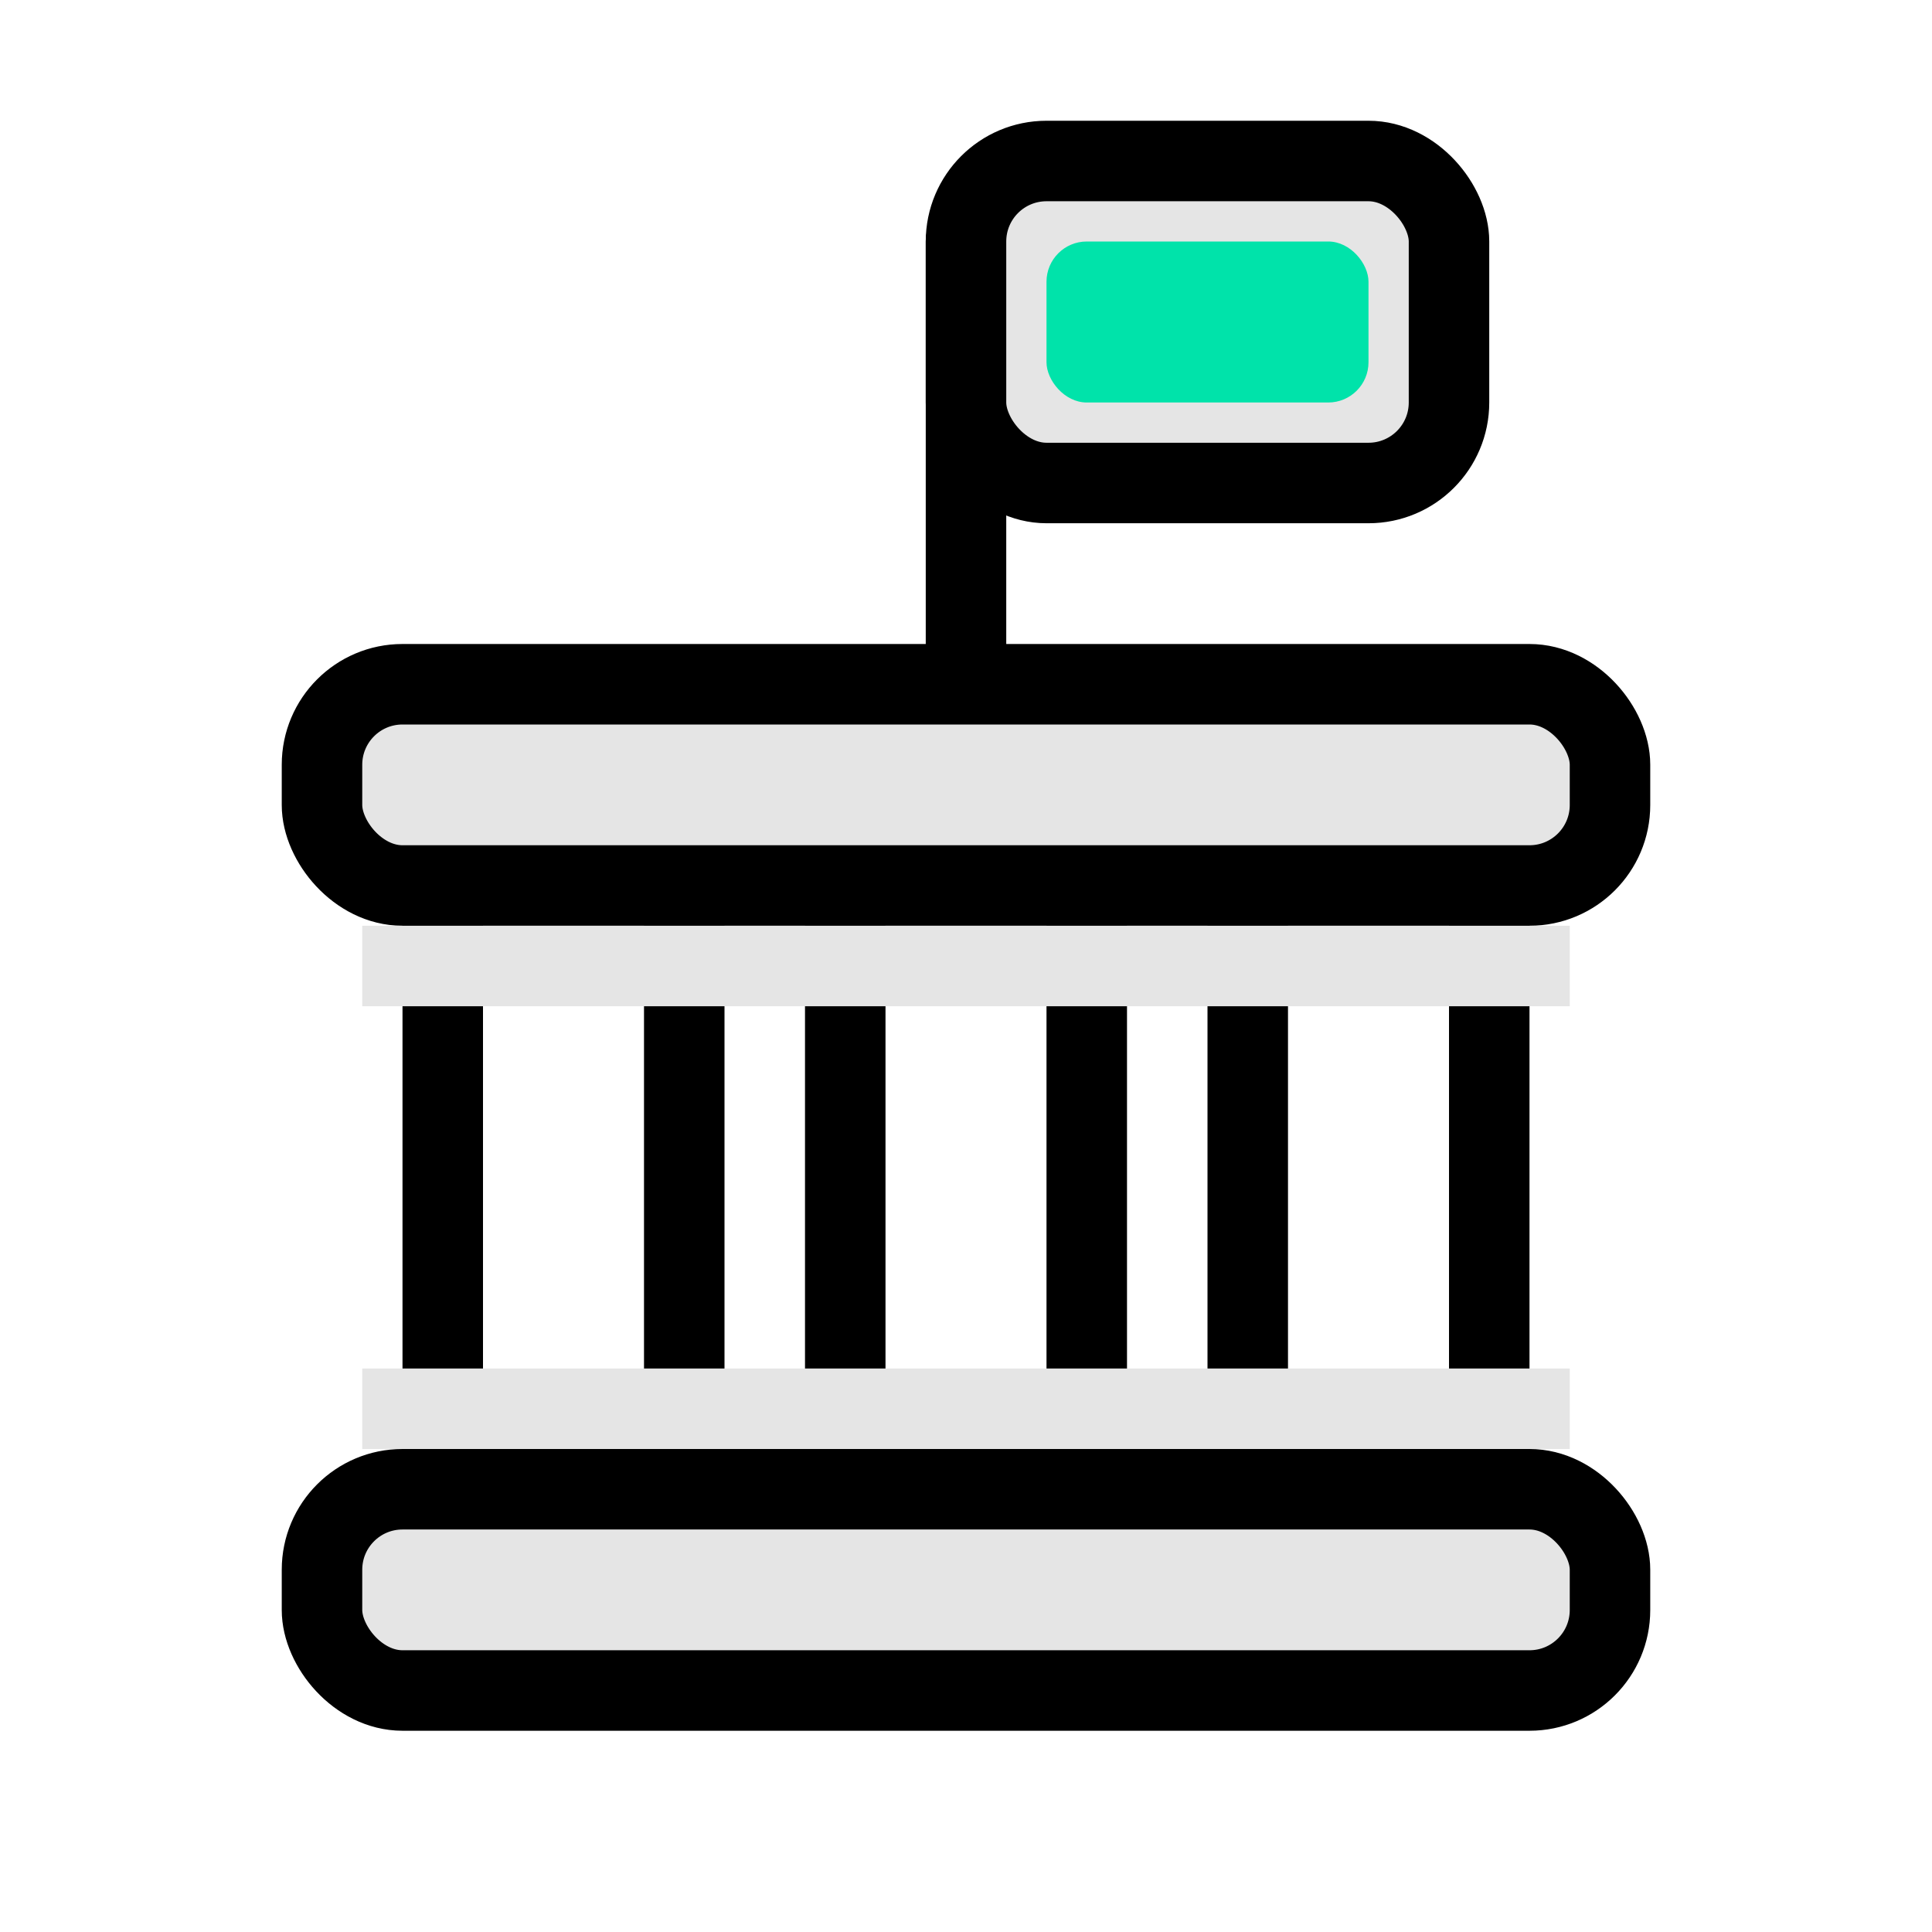 <svg width="48" height="48" viewBox="0 0 48 48" fill="none" xmlns="http://www.w3.org/2000/svg">
<rect x="11" y="39" width="18" height="6" rx="2" transform="rotate(-90 11 39)" stroke="black" stroke-width="2" stroke-linecap="round"/>
<rect x="21" y="39" width="18" height="6" rx="2" transform="rotate(-90 21 39)" stroke="black" stroke-width="2" stroke-linecap="round"/>
<rect x="31" y="39" width="18" height="6" rx="2" transform="rotate(-90 31 39)" stroke="black" stroke-width="2" stroke-linecap="round"/>
<rect x="8" y="17" width="32" height="5" rx="2" fill="#E5E5E5" stroke="black" stroke-width="2" stroke-linecap="round"/>
<rect x="8" y="37" width="32" height="5" rx="2" fill="#E5E5E5" stroke="black" stroke-width="2" stroke-linecap="round"/>
<path d="M24 16.5V6" stroke="black" stroke-width="2" stroke-linecap="round"/>
<rect x="24" y="4" width="12" height="8" rx="2" fill="#E5E5E5" stroke="black" stroke-width="2" stroke-linecap="round"/>
<rect x="26" y="6" width="8" height="4" rx="1" fill="#00E3AA"/>
<rect x="9" y="23" width="30" height="2" fill="#E5E5E5"/>
<rect x="9" y="34" width="30" height="2" fill="#E5E5E5"/>
</svg>
